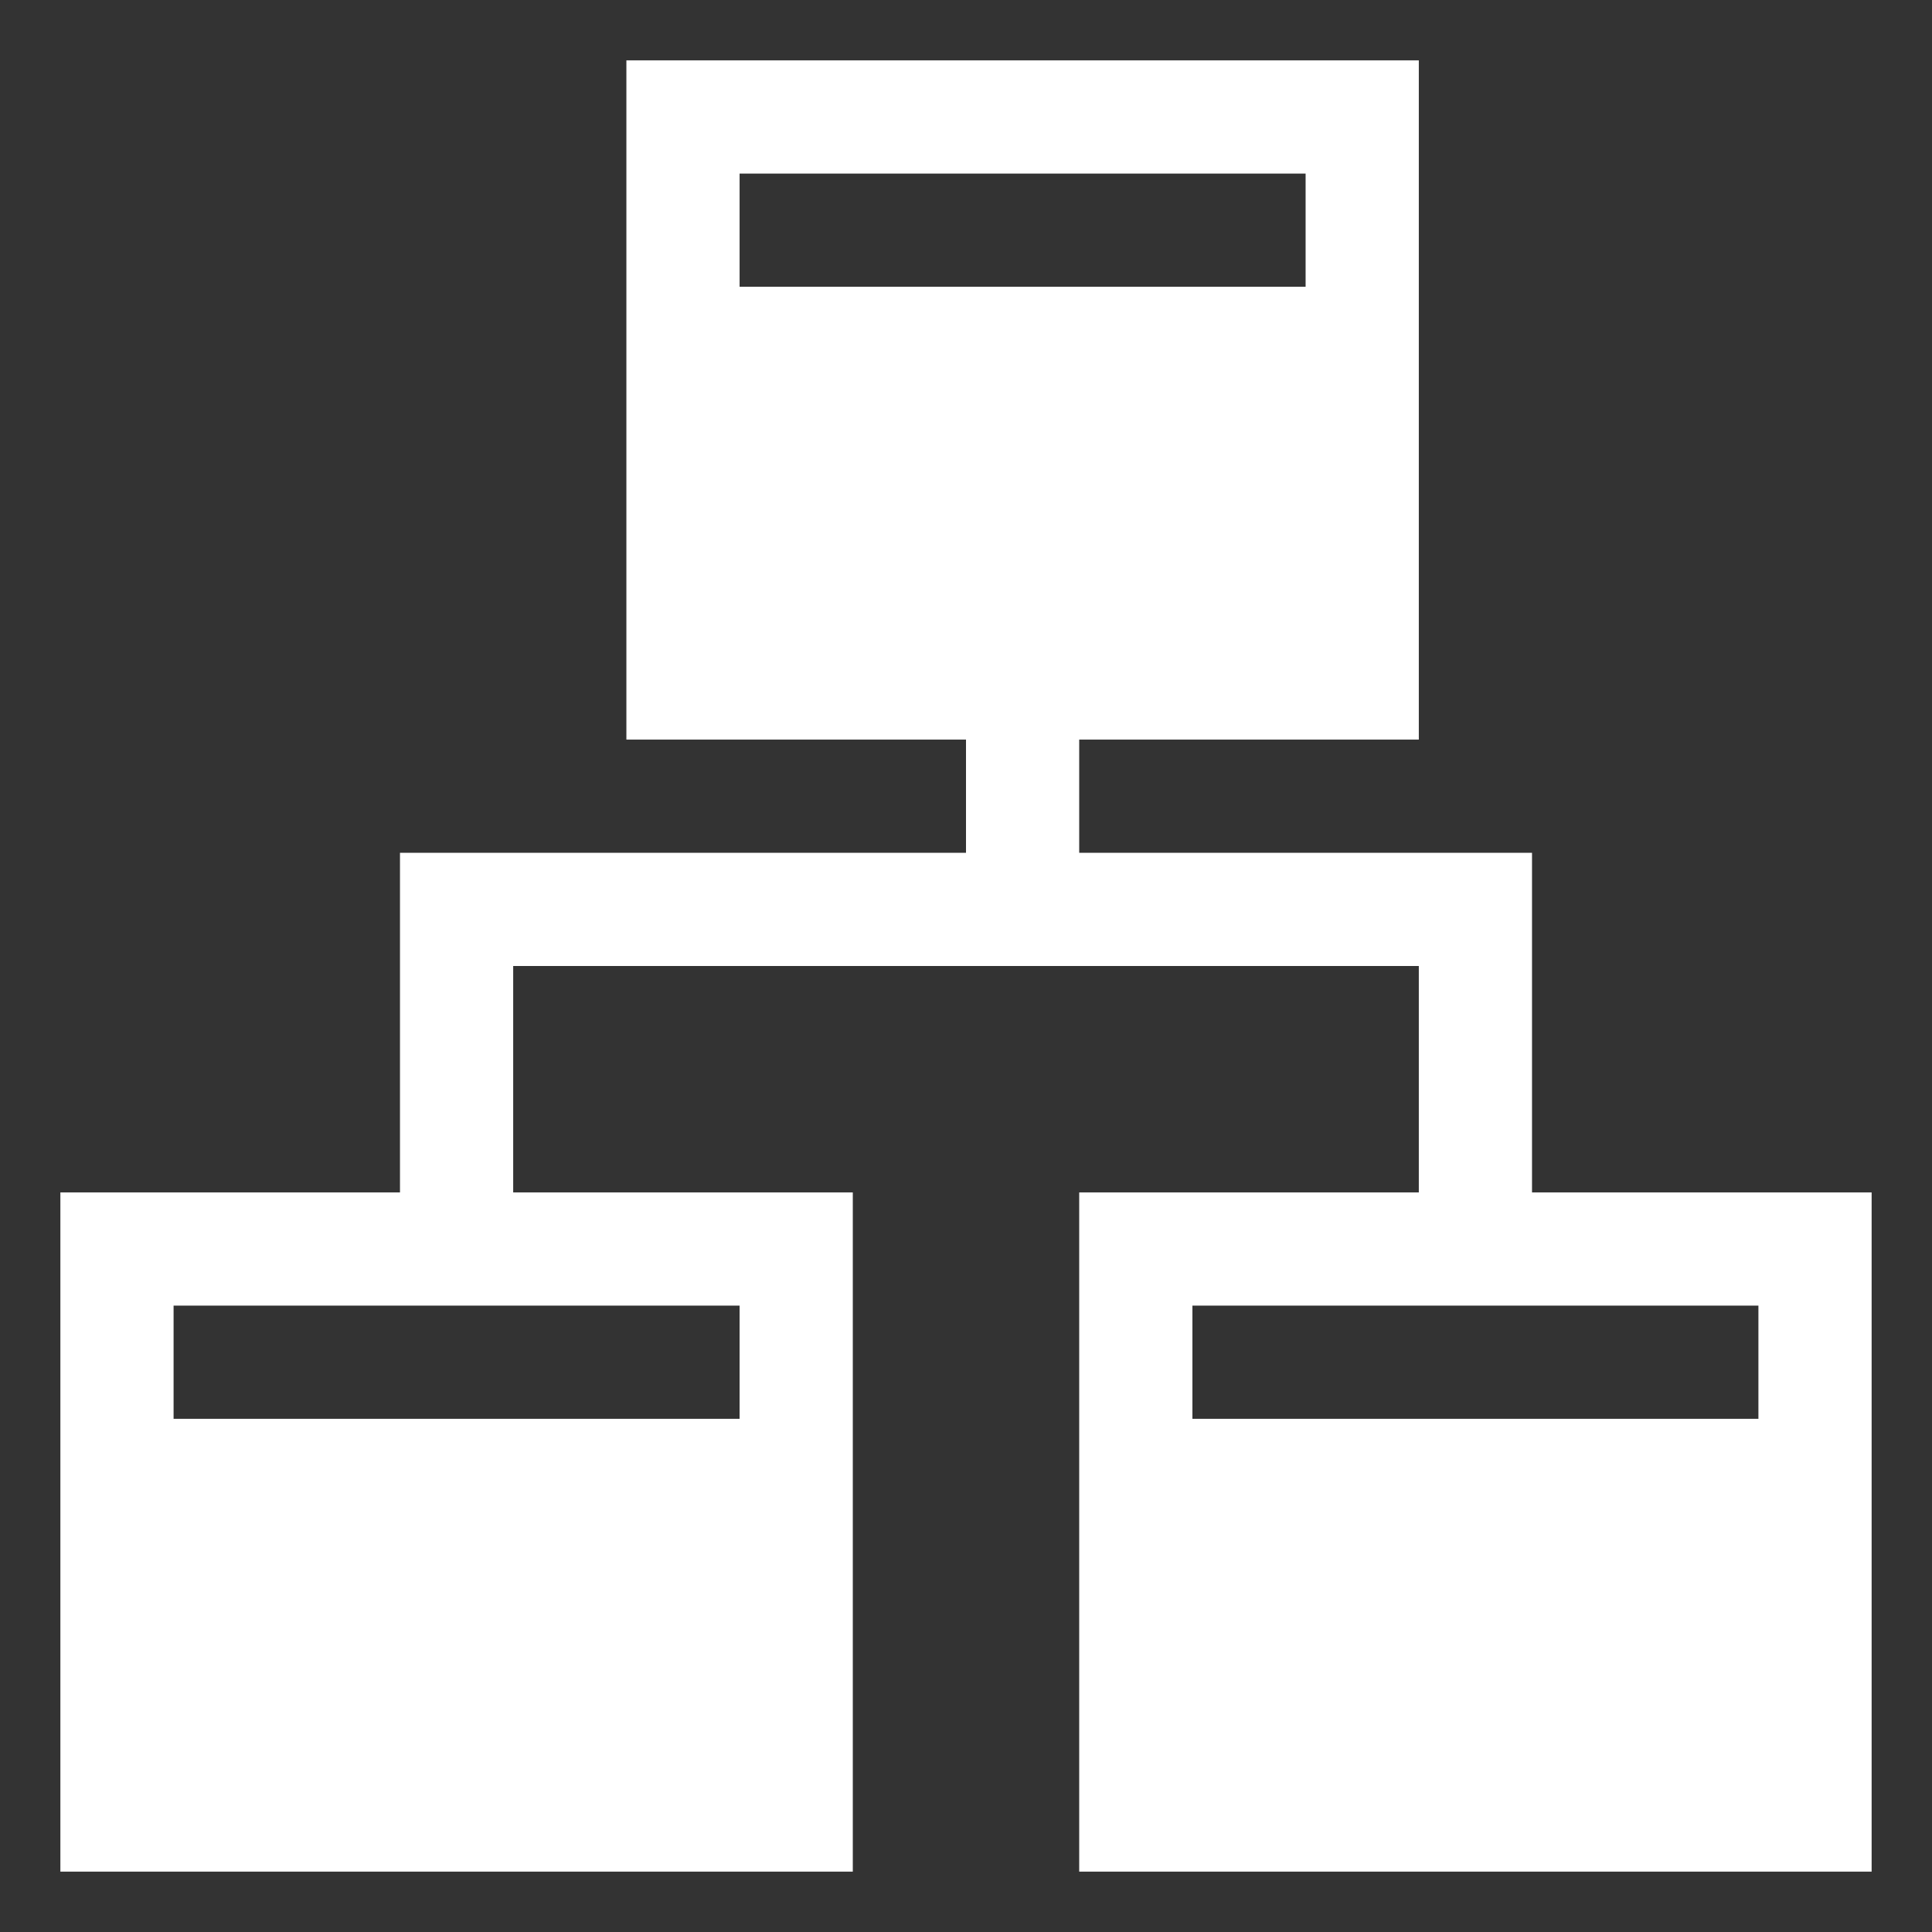<?xml version="1.0" encoding="utf-8"?>
<!-- Generator: Adobe Illustrator 17.0.0, SVG Export Plug-In . SVG Version: 6.00 Build 0)  -->
<!DOCTYPE svg>
<svg version="1.2" baseProfile="tiny" id="Layer_1" xmlns:x="http://ns.adobe.com/Extensibility/1.0/" xmlns:i="http://ns.adobe.com/AdobeIllustrator/10.0/" xmlns:graph="http://ns.adobe.com/Graphs/1.0/"
	 xmlns="http://www.w3.org/2000/svg" xmlns:xlink="http://www.w3.org/1999/xlink" x="0px" y="0px" width="64px" height="64px"
	 viewBox="0 0 64 64" xml:space="preserve">
<rect x="0" y="0" width="64" height="64" fill="#333333" stroke="none"/>
<path fill="#FFFFFF" d="M50.75,39.5V28.25h-15V24.5H47V2H20.75v22.5H32v3.75H13.25V39.5H2V62h26.25V39.5H17V32h30v7.5H35.75V62H62
	V39.5H50.75z M24.5,43.25V47H5.75v-3.75H24.5z M24.5,9.5V5.75h18.75V9.5H24.5z M58.25,47H39.5v-3.75h18.75V47z"/>
</svg>
